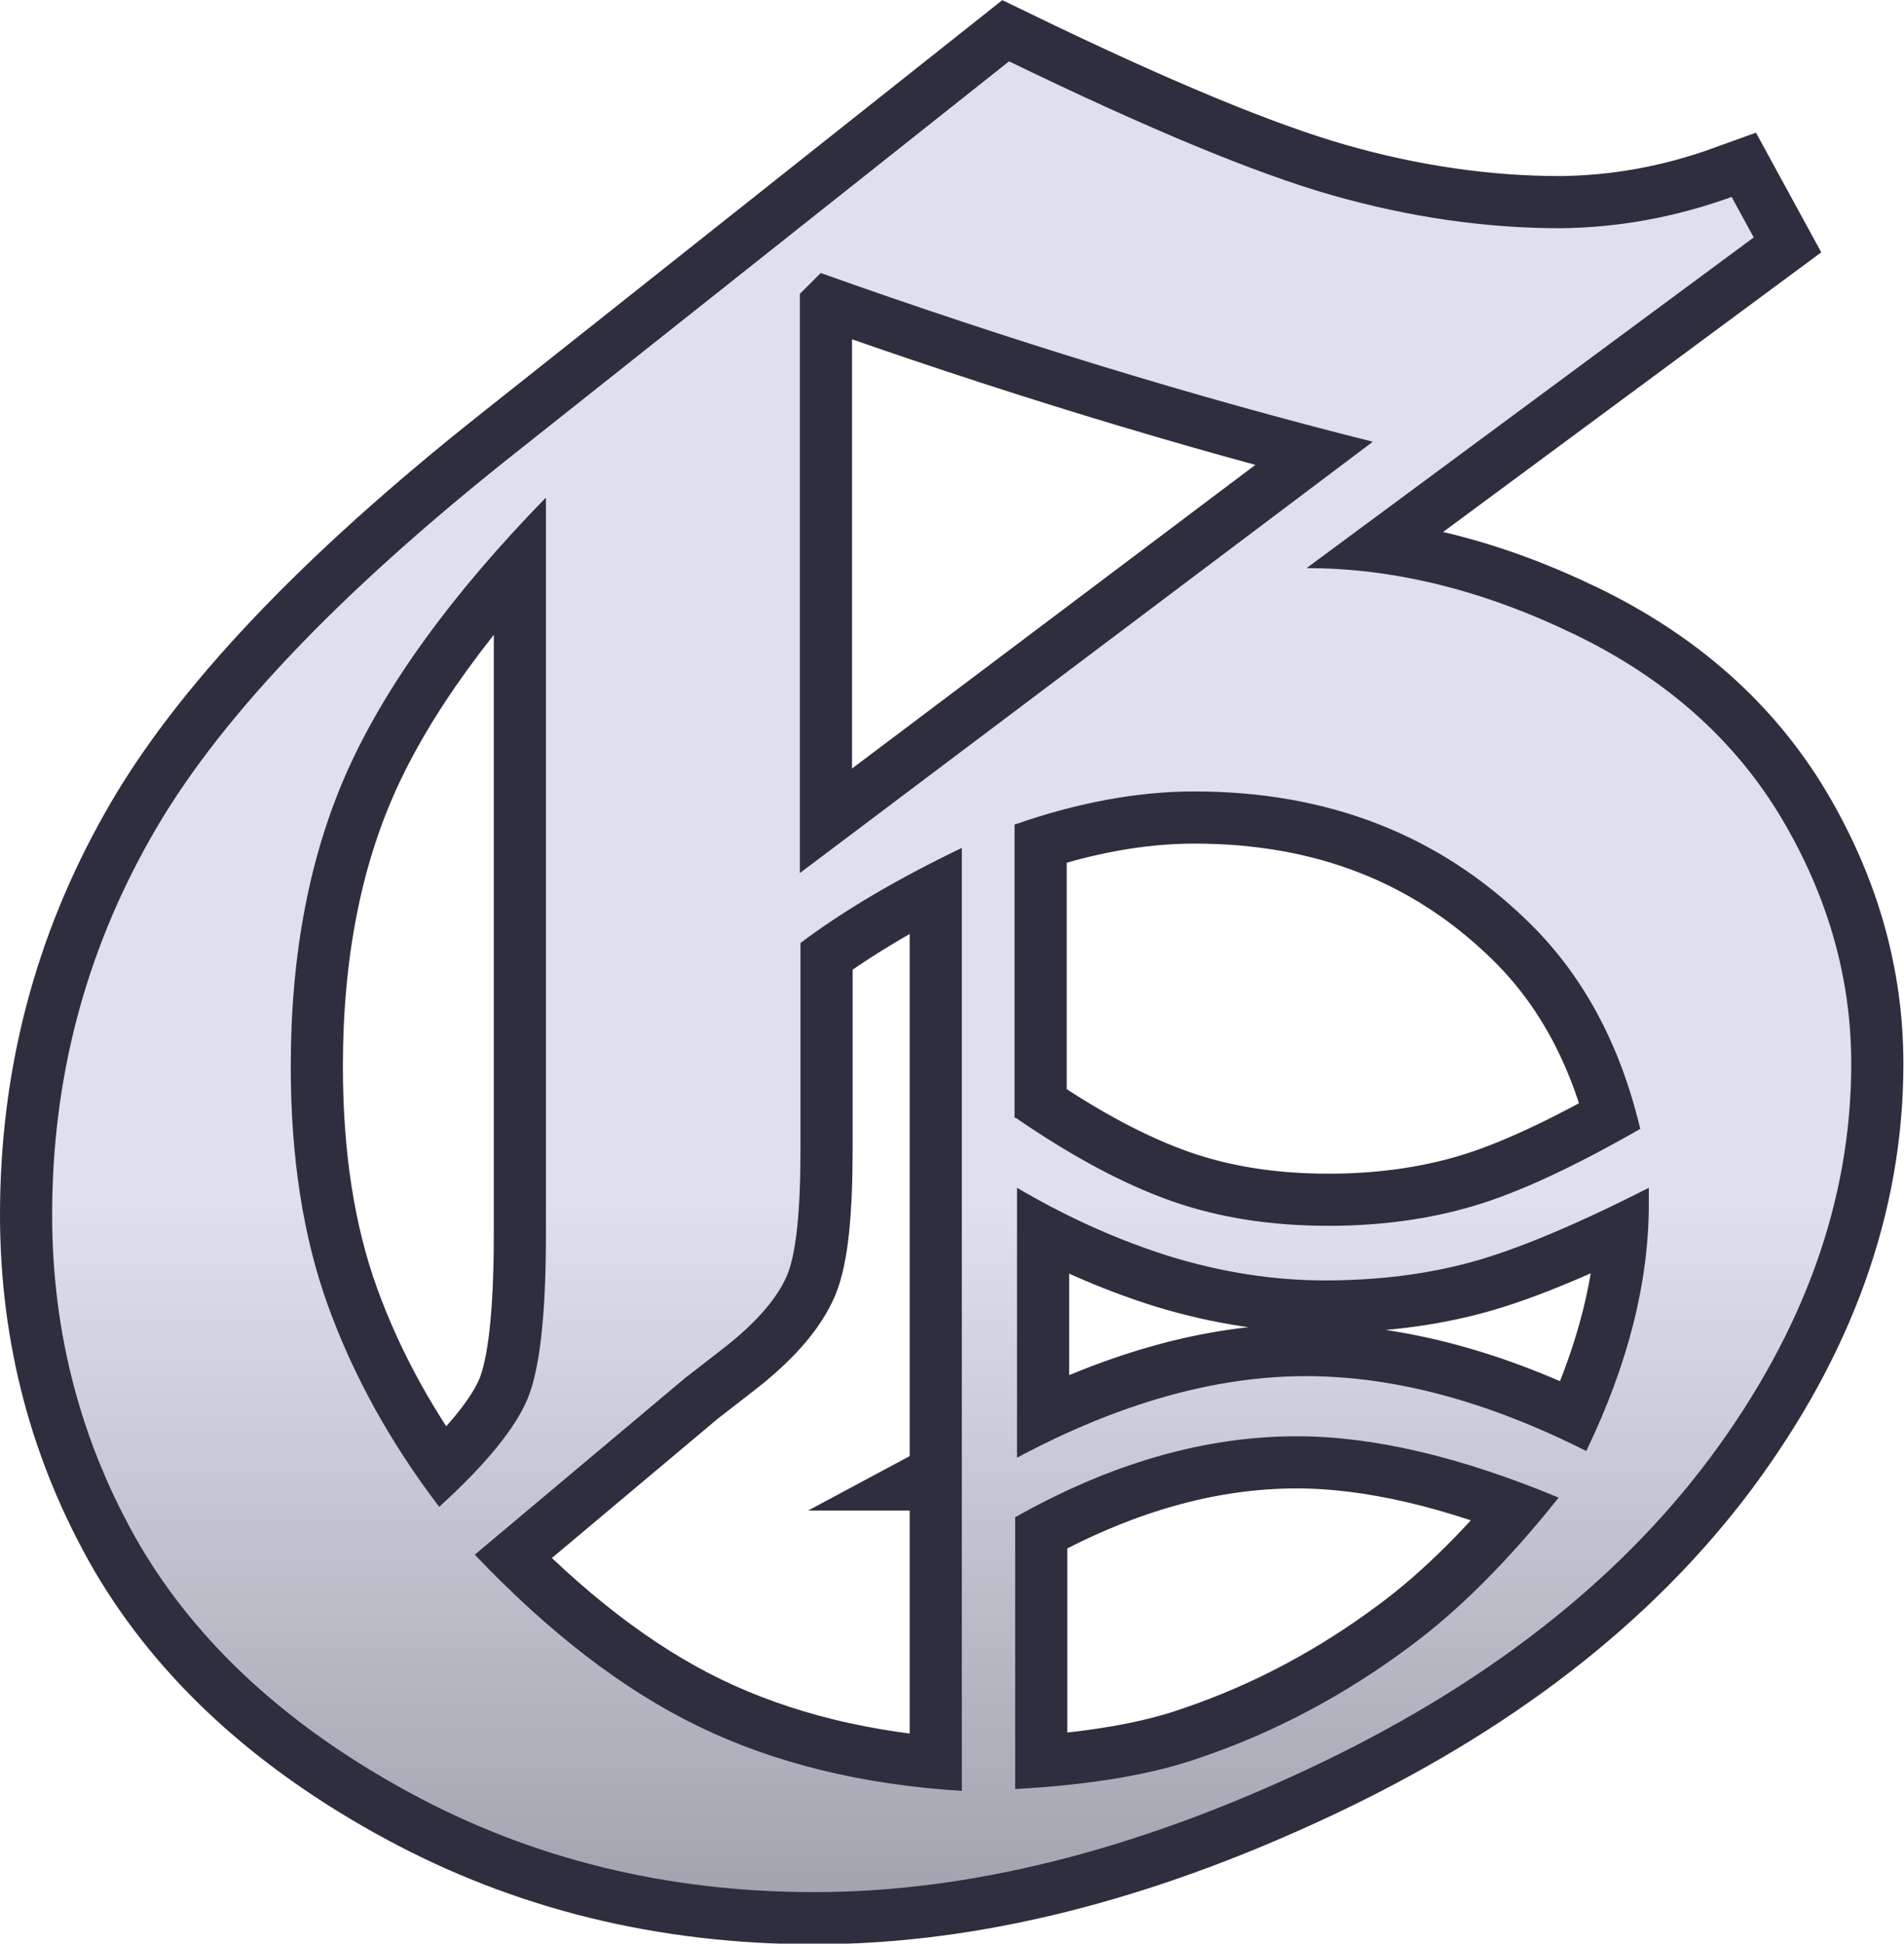 <svg version="1.1"
                       xmlns="http://www.w3.org/2000/svg" xmlns:xlink="http://www.w3.org/1999/xlink" xmlns:a="http://ns.adobe.com/AdobeSVGViewerExtensions/3.0/"
                       x="0px" y="0px" viewBox="0 0 310.4 316.8" style="enable-background:new 0 0 310.4 316.8;"
                       xml:space="preserve">
                      <style type="text/css">
                          .st0{fill:none;stroke:#2E2E3F;stroke-width:17;stroke-miterlimit:10;}
                          .st1{fill:url(#SVGID_1_);}
                          .st2{fill:url(#SVGID_2_);}
                      </style>
                      <defs>
                      </defs>
                      <g>
                          <path class="st0" d="M282.3,32.1l3.6,6.6L213,92.6c14.3,0,28.8,3.6,43.7,10.8c14.9,7.2,26.1,17.2,33.7,29.9
                                               c7.6,12.8,11.4,26.1,11.4,40.1c0,22.2-7.7,43.6-23,64.2c-15.4,20.6-37.3,37.5-65.7,50.8c-28.4,13.3-55.2,20-80.3,20
                                               c-24.1,0-46.1-5.4-66-16.2c-19.9-10.8-34.6-24.3-44.1-40.5C13.3,235.4,8.5,217.5,8.5,198c0-22,5.3-42.4,16-61.3
                                               C35.1,117.8,54.9,96.9,83.8,74L164.5,10c22.5,10.9,40,18.2,52.6,21.8c12.6,3.6,25.1,5.4,37.3,5.4C263.6,37.1,272.9,35.5,282.3,32.1
                                               z M88.9,81.2c-15.3,15.7-26,30.5-32.2,44.3c-6.2,13.8-9.3,29.9-9.3,48.3c0,14.8,2,27.8,6.1,39.1c4.1,11.3,10.1,22.2,18.1,32.7
                                               c7.6-6.9,12.4-12.8,14.4-17.6s3-13.7,3-26.7V81.2z M156.8,138.2c-10.6,5.1-19.4,10.3-26.3,15.5v33.5c0,10.3-0.7,17.1-2.2,20.7
                                               c-1.5,3.5-4.6,7.2-9.4,11.1c-2.9,2.3-5.3,4.1-7.2,5.6l-34.3,28.8c12,12.6,24.1,22,36.5,28c12.4,6,26.7,9.5,42.9,10.5V138.2z
                                               M133.8,44.5l-3.4,3.4v94.4L223.8,72C194.7,64.7,164.7,55.5,133.8,44.5z M165.6,182.2c9.3,6.4,17.8,10.9,25.5,13.6
                                               c7.7,2.7,16.2,4,25.5,4c8.5,0,16.4-1.1,23.5-3.2c7.2-2.1,16.3-6.3,27.3-12.6c-3.3-13.9-9.4-25.2-18.4-33.9
                                               c-14.5-14.1-32.6-21.1-54.3-21.1c-9.2,0-19,1.8-29.3,5.4V182.2z M165.6,237.7c16.6-8.9,32.4-13.4,47.3-13.4
                                               c14.4,0,29.6,4.1,45.7,12.2c6.8-14.1,10.2-27.5,10.2-40.3v-2.6c-12,6.1-21.6,10.1-28.9,12.1c-7.3,2-15.3,3-23.9,3
                                               c-8.3,0-16.6-1.3-24.9-3.8c-8.4-2.6-16.8-6.3-25.3-11.3V237.7z M165.6,291.6c12.4-0.7,22.5-2.4,30.3-5.2c12-4.1,23.3-10.1,33.9-18
                                               c8-5.9,16.1-14,24.3-24.3c-16.1-6.7-30.3-10-42.7-10c-15,0-30.3,4.4-45.9,13.2V291.6z"/>
                      </g>
                      <g>
                          <linearGradient id="SVGID_1_" gradientUnits="userSpaceOnUse" x1="155.18" y1="195.881" x2="155.18" y2="578.374">
                              <stop  offset="0" style="stop-color:#DFDFEE"/>
                              <stop  offset="1" style="stop-color:#161619"/>
                          </linearGradient>
                          <path class="st1" d="M282.3,32.1l3.6,6.6L213,92.6c14.3,0,28.8,3.6,43.7,10.8c14.9,7.2,26.1,17.2,33.7,29.9
                                               c7.6,12.8,11.4,26.1,11.4,40.1c0,22.2-7.7,43.6-23,64.2c-15.4,20.6-37.3,37.5-65.7,50.8c-28.4,13.3-55.2,20-80.3,20
                                               c-24.1,0-46.1-5.4-66-16.2c-19.9-10.8-34.6-24.3-44.1-40.5C13.3,235.4,8.5,217.5,8.5,198c0-22,5.3-42.4,16-61.3
                                               C35.1,117.8,54.9,96.9,83.8,74L164.5,10c22.5,10.9,40,18.2,52.6,21.8c12.6,3.6,25.1,5.4,37.3,5.4C263.6,37.1,272.9,35.5,282.3,32.1
                                               z M88.9,81.2c-15.3,15.7-26,30.5-32.2,44.3c-6.2,13.8-9.3,29.9-9.3,48.3c0,14.8,2,27.8,6.1,39.1c4.1,11.3,10.1,22.2,18.1,32.7
                                               c7.6-6.9,12.4-12.8,14.4-17.6s3-13.7,3-26.7V81.2z M156.8,138.2c-10.6,5.1-19.4,10.3-26.3,15.5v33.5c0,10.3-0.7,17.1-2.2,20.7
                                               c-1.5,3.5-4.6,7.2-9.4,11.1c-2.9,2.3-5.3,4.1-7.2,5.6l-34.3,28.8c12,12.6,24.1,22,36.5,28c12.4,6,26.7,9.5,42.9,10.5V138.2z
                                               M133.8,44.5l-3.4,3.4v94.4L223.8,72C194.7,64.7,164.7,55.5,133.8,44.5z M165.6,182.2c9.3,6.4,17.8,10.9,25.5,13.6
                                               c7.7,2.7,16.2,4,25.5,4c8.5,0,16.4-1.1,23.5-3.2c7.2-2.1,16.3-6.3,27.3-12.6c-3.3-13.9-9.4-25.2-18.4-33.9
                                               c-14.5-14.1-32.6-21.1-54.3-21.1c-9.2,0-19,1.8-29.3,5.4V182.2z M165.6,237.7c16.6-8.9,32.4-13.4,47.3-13.4
                                               c14.4,0,29.6,4.1,45.7,12.2c6.8-14.1,10.2-27.5,10.2-40.3v-2.6c-12,6.1-21.6,10.1-28.9,12.1c-7.3,2-15.3,3-23.9,3
                                               c-8.3,0-16.6-1.3-24.9-3.8c-8.4-2.6-16.8-6.3-25.3-11.3V237.7z M165.6,291.6c12.4-0.7,22.5-2.4,30.3-5.2c12-4.1,23.3-10.1,33.9-18
                                               c8-5.9,16.1-14,24.3-24.3c-16.1-6.7-30.3-10-42.7-10c-15,0-30.3,4.4-45.9,13.2V291.6z"/>
                      </g>
                  </svg>